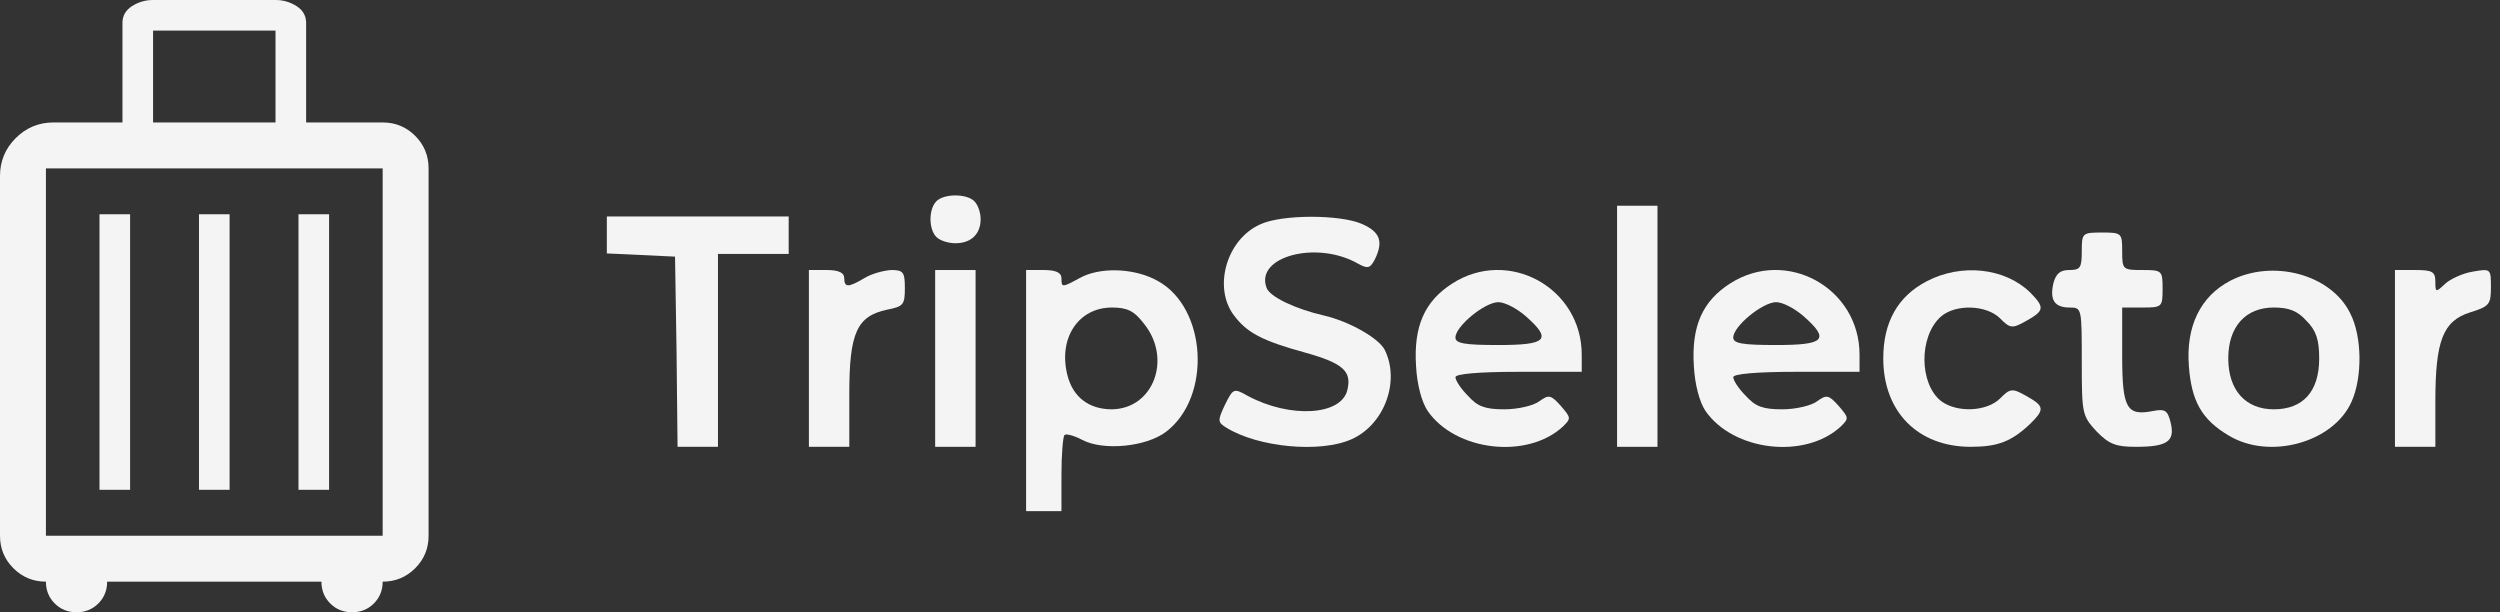 <?xml version="1.0" encoding="UTF-8" standalone="no"?>
<svg
   fill="#F4F4F4"
   height="40"
   width="163.329"
   version="1.1"
   id="svg180"
   sodipodi:docname="tripselector-logo.svg"
   xml:space="preserve"
   inkscape:version="1.2.2 (b0a8486, 2022-12-01)"
   xmlns:inkscape="http://www.inkscape.org/namespaces/inkscape"
   xmlns:sodipodi="http://sodipodi.sourceforge.net/DTD/sodipodi-0.dtd"
   xmlns="http://www.w3.org/2000/svg"
   xmlns:svg="http://www.w3.org/2000/svg"><rect width="100%" height="100%" fill="#333333" stroke="none"/><defs
     id="defs184" /><sodipodi:namedview
     id="namedview182"
     pagecolor="#ffffff"
     bordercolor="#000000"
     borderopacity="0.25"
     inkscape:showpageshadow="2"
     inkscape:pageopacity="0.0"
     inkscape:pagecheckerboard="0"
     inkscape:deskcolor="#d1d1d1"
     showgrid="false"
     inkscape:zoom="4.7654467"
     inkscape:cx="81.314518"
     inkscape:cy="20.249938"
     inkscape:window-width="1234"
     inkscape:window-height="747"
     inkscape:window-x="46"
     inkscape:window-y="25"
     inkscape:window-maximized="0"
     inkscape:current-layer="svg180"><inkscape:grid
       type="xygrid"
       id="grid4027"
       originx="57.23"
       originy="-9.869" /></sodipodi:namedview><path
     d="M 3,38 Q 1.75,38 0.875,37.125 0,36.25 0,35 V 11.5 Q 0,10.05 1.025,9.025 2.05,8 3.5,8 H 8 V 1.5 Q 8,0.8 8.625,0.4 9.25,0 10,0 H 18 Q 18.75,0 19.375,0.4 20,0.8 20,1.5 V 8 h 5 Q 26.25,8 27.125,8.875 28,9.75 28,11 v 24 q 0,1.25 -0.875,2.125 Q 26.25,38 25,38 25,38.85 24.425,39.425 23.85,40 23,40 22.15,40 21.575,39.425 21,38.85 21,38 H 7 Q 7,38.85 6.425,39.425 5.85,40 5,40 4.15,40 3.575,39.425 3,38.85 3,38 Z M 10,8 H 18 V 2 H 10 Z M 3,35 H 25 V 11 H 3 Z m 3.5,-3 h 2 V 14 h -2 z m 6.5,0 h 2 V 14 h -2 z m 6.5,0 h 2 V 14 h -2 z M 3,35 V 11 Z"
     id="path152" /><g
     transform="matrix(0.033,0,0,-0.035,37.006,37.941)"
     fill="#000000"
     stroke="none"
     id="g3534"
     style="fill:#F4F4F4;fill-opacity:1"><path
       d="m 732,708 c -15,-15 -15,-51 0,-66 7,-7 24,-12 38,-12 31,0 50,17 50,45 0,12 -5,26 -12,33 -15,15 -61,15 -76,0 z"
       id="path3508"
       style="fill:#F4F4F4;fill-opacity:1" /><path
       d="M 2080,475 V 250 h 40 40 v 225 225 h -40 -40 z"
       id="path3510"
       style="fill:#F4F4F4;fill-opacity:1" /><path
       d="m 80,645 v -34 l 68,-3 67,-3 3,-177 2,-178 h 40 40 v 180 180 h 70 70 v 35 35 H 260 80 Z"
       id="path3512"
       style="fill:#F4F4F4;fill-opacity:1" /><path
       d="m 1373,665 c -66,-28 -93,-117 -52,-169 26,-33 56,-48 141,-70 76,-20 93,-35 84,-70 -12,-48 -114,-53 -197,-11 -28,15 -29,14 -45,-16 -15,-30 -15,-33 2,-43 63,-37 186,-48 248,-22 65,27 97,108 66,167 -12,22 -70,53 -120,64 -56,12 -108,35 -114,52 -23,58 99,89 181,45 19,-10 24,-9 33,7 18,34 11,52 -25,67 -44,18 -160,18 -202,-1 z"
       id="path3514"
       style="fill:#F4F4F4;fill-opacity:1" /><path
       d="m 3000,615 c 0,-31 -3,-35 -25,-35 -18,0 -26,-7 -31,-24 -8,-32 2,-46 32,-46 24,0 24,-1 24,-101 0,-98 1,-101 29,-130 25,-24 38,-29 78,-29 62,0 78,10 69,45 -6,23 -11,26 -34,22 -53,-10 -62,4 -62,103 v 90 h 40 c 39,0 40,1 40,35 0,34 -1,35 -40,35 -39,0 -40,1 -40,35 0,34 -1,35 -40,35 -39,0 -40,-1 -40,-35 z"
       id="path3516"
       style="fill:#F4F4F4;fill-opacity:1" /><path
       d="M 480,415 V 250 h 40 40 v 99 c 0,114 15,145 75,157 32,6 35,9 35,40 0,30 -3,34 -27,34 -16,-1 -39,-7 -53,-15 -32,-18 -40,-18 -40,0 0,10 -11,15 -35,15 h -35 z"
       id="path3518"
       style="fill:#F4F4F4;fill-opacity:1" /><path
       d="M 730,415 V 250 h 40 40 v 165 165 h -40 -40 z"
       id="path3520"
       style="fill:#F4F4F4;fill-opacity:1" /><path
       d="M 910,355 V 130 h 35 35 v 68 c 0,38 3,71 6,74 3,3 19,-1 35,-9 42,-21 127,-13 166,15 91,65 81,232 -17,282 -46,24 -114,26 -154,5 -35,-18 -36,-18 -36,0 0,10 -11,15 -35,15 h -35 z m 234,124 c 55,-65 18,-158 -64,-159 -46,0 -77,23 -88,63 -19,69 21,127 88,127 30,0 44,-6 64,-31 z"
       id="path3522"
       style="fill:#F4F4F4;fill-opacity:1" /><path
       d="m 1754,555 c -55,-33 -77,-80 -72,-154 2,-35 11,-67 23,-84 55,-75 197,-91 268,-29 16,15 16,16 -4,38 -20,21 -24,22 -43,9 -11,-8 -42,-15 -69,-15 -38,0 -53,5 -72,25 -14,13 -25,29 -25,35 0,6 45,10 125,10 h 125 v 32 c 0,125 -145,200 -256,133 z m 145,-61 c 53,-44 42,-54 -54,-54 -67,0 -85,3 -85,14 0,21 58,66 85,66 13,0 37,-12 54,-26 z"
       id="path3524"
       style="fill:#F4F4F4;fill-opacity:1" /><path
       d="m 2304,555 c -55,-33 -77,-80 -72,-154 2,-35 11,-67 23,-84 55,-75 197,-91 268,-29 16,15 16,16 -4,38 -20,21 -24,22 -43,9 -11,-8 -42,-15 -69,-15 -38,0 -53,5 -72,25 -14,13 -25,29 -25,35 0,6 45,10 125,10 h 125 v 32 c 0,125 -145,200 -256,133 z m 145,-61 c 53,-44 42,-54 -54,-54 -67,0 -85,3 -85,14 0,21 58,66 85,66 13,0 37,-12 54,-26 z"
       id="path3526"
       style="fill:#F4F4F4;fill-opacity:1" /><path
       d="m 2693,559 c -57,-28 -86,-76 -86,-144 0,-100 69,-165 173,-165 54,0 81,10 118,43 29,27 28,33 -8,52 -28,15 -32,14 -52,-5 -26,-24 -84,-27 -116,-5 -44,32 -45,121 -1,158 29,24 90,22 117,-3 20,-19 24,-20 52,-5 36,19 37,25 8,53 -50,46 -136,55 -205,21 z"
       id="path3528"
       style="fill:#F4F4F4;fill-opacity:1" /><path
       d="m 3294,560 c -59,-29 -88,-85 -82,-159 5,-65 25,-100 79,-130 81,-46 207,-13 243,63 22,46 21,123 -3,166 -38,72 -153,101 -237,60 z m 151,-75 c 19,-18 25,-35 25,-70 0,-62 -32,-95 -90,-95 -56,0 -90,36 -90,95 0,59 34,95 90,95 30,0 47,-6 65,-25 z"
       id="path3530"
       style="fill:#F4F4F4;fill-opacity:1" /><path
       d="M 3620,415 V 250 h 40 40 v 85 c 0,113 15,150 69,166 38,11 41,15 41,47 0,34 0,35 -36,29 -20,-3 -45,-14 -55,-23 -18,-16 -19,-16 -19,4 0,19 -6,22 -40,22 h -40 z"
       id="path3532"
       style="fill:#F4F4F4;fill-opacity:1" /></g></svg>
